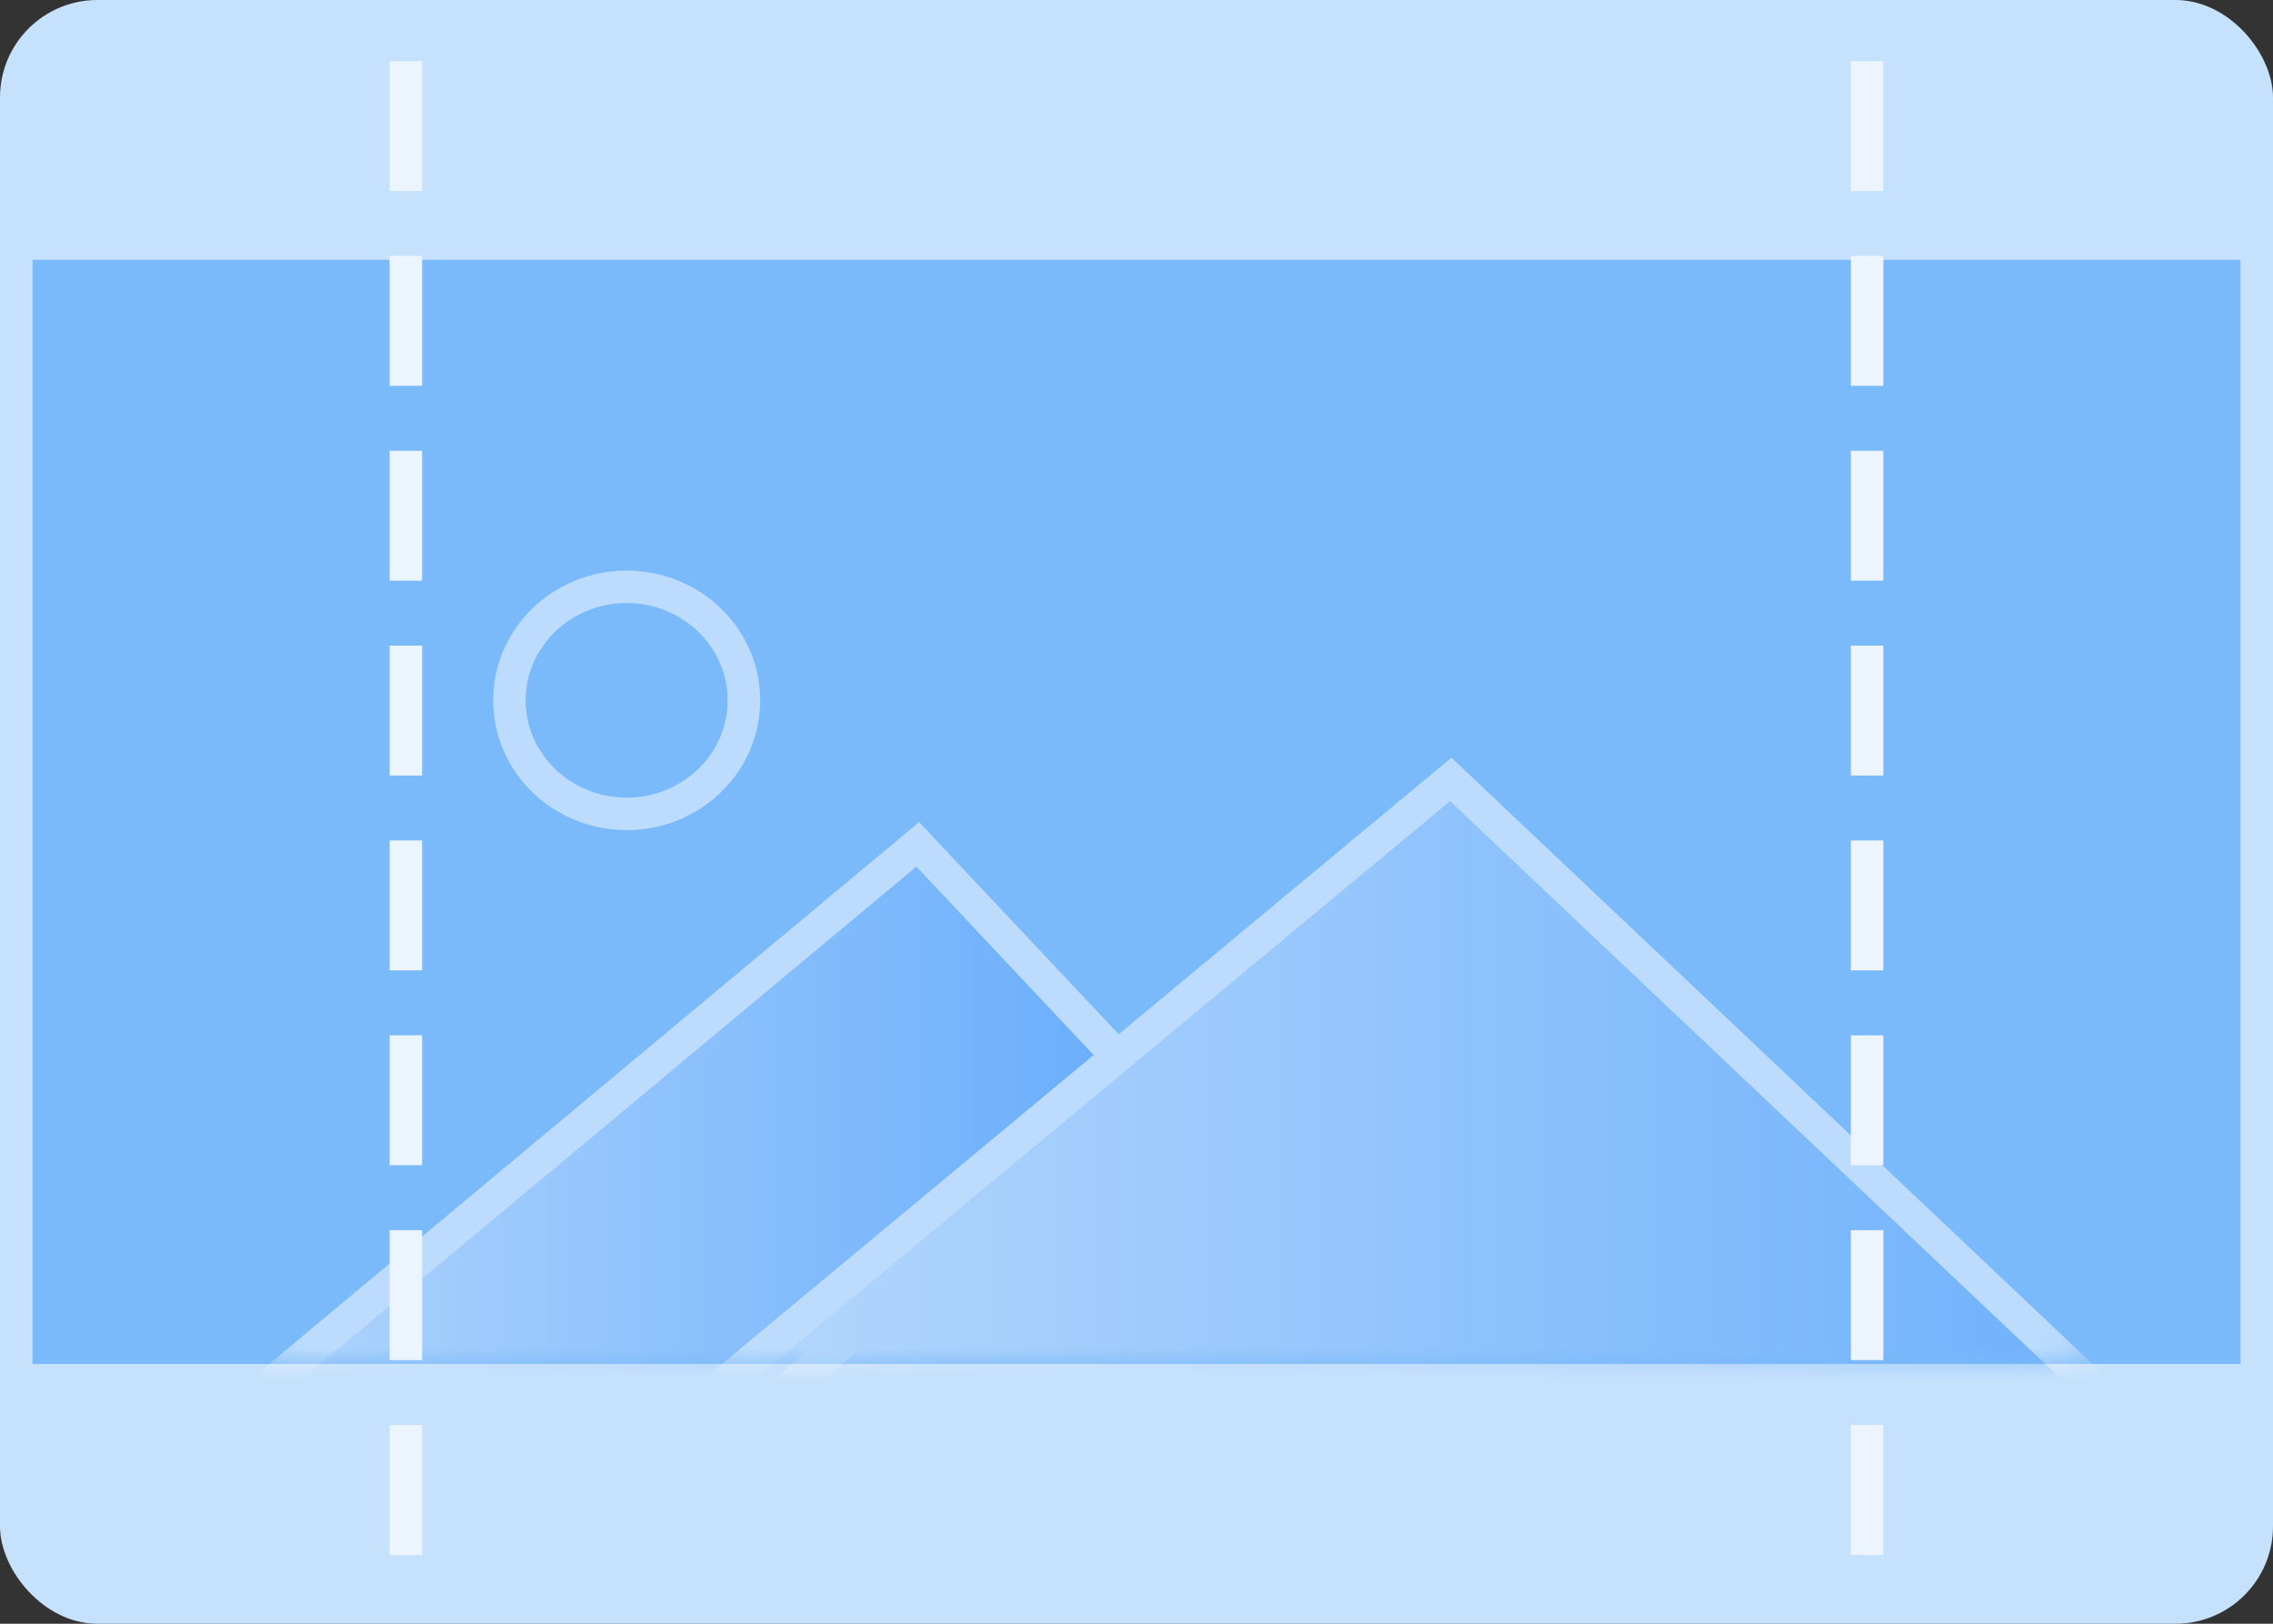<?xml version="1.0" encoding="UTF-8"?>
<svg width="70px" height="50px" viewBox="0 0 70 50" version="1.1" xmlns="http://www.w3.org/2000/svg" xmlns:xlink="http://www.w3.org/1999/xlink">
    <rect x="0" y="0" width="70" height="50" fill="#333333" stroke="none"/>
    <!-- Generator: Sketch 46 (44423) - http://www.bohemiancoding.com/sketch -->
    <title>Group 2 Copy 6</title>
    <desc>Created with Sketch.</desc>
    <defs>
        <rect id="path-1" x="0" y="0" width="60" height="27" rx="3"></rect>
        <linearGradient x1="0.258%" y1="49.75%" x2="101.258%" y2="49.75%" id="linearGradient-3">
            <stop stop-color="#FFFFFF" offset="0%"></stop>
            <stop stop-color="#53A0FD" offset="100%"></stop>
        </linearGradient>
    </defs>
    <g id="Setting-pannel" stroke="none" stroke-width="1" fill="none" fill-rule="evenodd">
        <g id="Group-2-Copy-6">
            <rect id="Rectangle-14-Copy-25" fill="#C6E1FC" x="0" y="0" width="70" height="50" rx="3"></rect>
            <rect id="Rectangle-14-Copy-27" fill="#7AB9FA" x="1" y="8" width="68" height="34"></rect>
            <g id="Group-Copy-15" opacity="0.5" transform="translate(6, 15)">
                <g id="Path-3-+-Path-3-Copy-Mask">
                    <mask id="mask-2" fill="white">
                        <use xlink:href="#path-1"></use>
                    </mask>
                    <use id="Mask" fill-opacity="0" fill="#FFFFFF" xlink:href="#path-1"></use>
                    <path d="M-3,32.063 L22.263,11 L29,18.161 C19.817,26.777 12.799,32.534 7.947,35.433 C3.095,38.332 -0.554,37.209 -3,32.063 Z" id="Path-3-Copy" stroke="#FFFFFF" fill="url(#linearGradient-3)" mask="url(#mask-2)"></path>
                    <polygon id="Path-3" stroke="#FFFFFF" fill="url(#linearGradient-3)" mask="url(#mask-2)" points="11 32 38.677 9 63 32"></polygon>
                </g>
                <ellipse id="Oval" stroke="#FFFFFF" cx="13.299" cy="6.566" rx="3.611" ry="3.496"></ellipse>
            </g>
            <path d="M57.5,2.381 L57.5,49.675" id="Line-3-Copy-13" stroke="#ECF5FE" stroke-linecap="square" stroke-dasharray="3"></path>
            <path d="M12.5,2.381 L12.5,49.675" id="Line-3-Copy-15" stroke="#ECF5FE" stroke-linecap="square" stroke-dasharray="3"></path>
        </g>
    </g>
</svg>